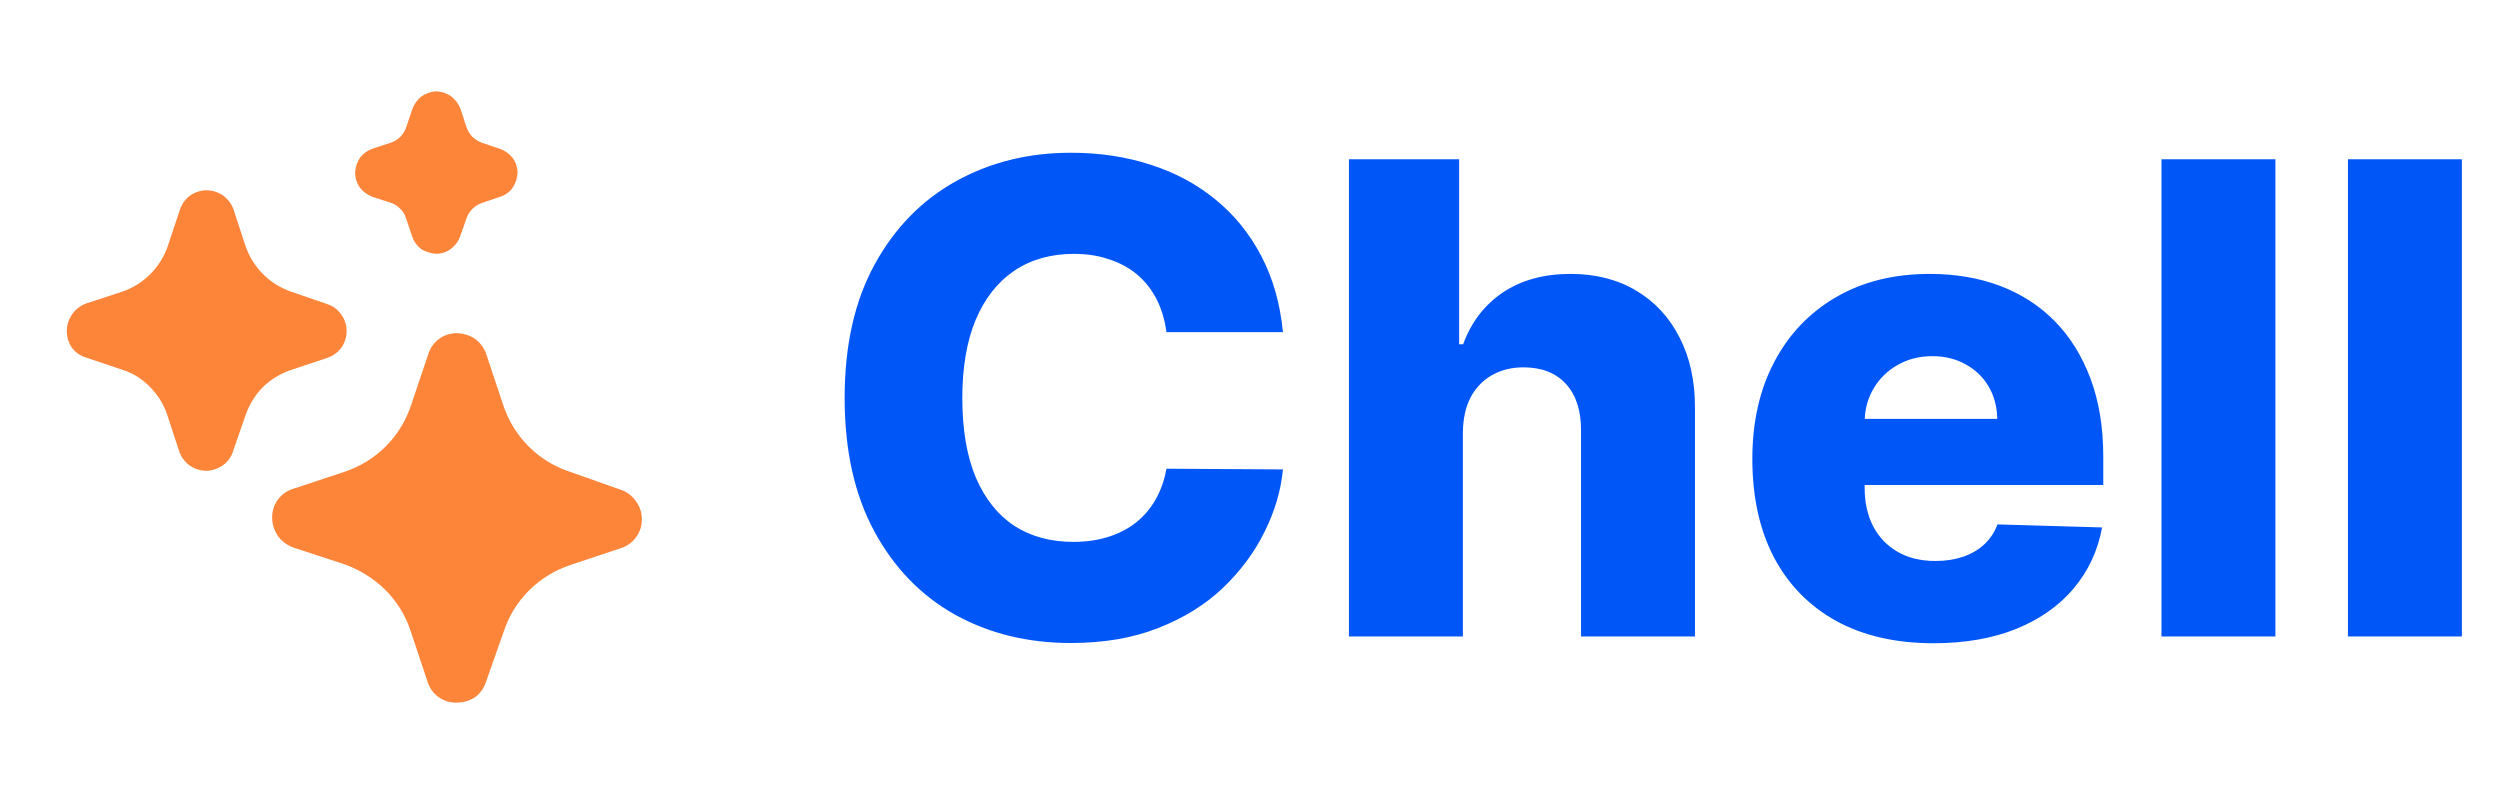 <svg width="381" height="121" viewBox="0 0 381 121" fill="none" xmlns="http://www.w3.org/2000/svg">
<path d="M97.821 79.085C97.844 80.069 97.543 81.033 96.966 81.83C96.396 82.642 95.573 83.243 94.626 83.54L86.931 86.105C84.561 86.892 82.404 88.216 80.631 89.975C78.859 91.738 77.533 93.898 76.761 96.275L74.061 103.925C73.78 104.843 73.212 105.647 72.441 106.22C71.618 106.779 70.646 107.077 69.651 107.075C68.653 107.118 67.668 106.827 66.854 106.248C66.039 105.67 65.44 104.836 65.151 103.88L62.586 96.185C61.814 93.808 60.487 91.648 58.716 89.885C56.928 88.135 54.777 86.798 52.416 85.97L44.721 83.45C43.81 83.13 43.012 82.552 42.426 81.785C41.835 80.972 41.505 79.999 41.481 78.995C41.438 77.996 41.729 77.012 42.308 76.198C42.886 75.383 43.719 74.784 44.676 74.495L52.416 71.93C54.816 71.154 56.998 69.82 58.782 68.036C60.566 66.252 61.9 64.07 62.676 61.67L65.241 54.065C65.503 53.129 66.061 52.303 66.832 51.711C67.603 51.119 68.544 50.792 69.516 50.78C70.483 50.78 71.433 51.045 72.261 51.545C73.08 52.107 73.71 52.908 74.061 53.84L76.671 61.67C77.447 64.07 78.781 66.252 80.565 68.036C82.349 69.82 84.531 71.154 86.931 71.93L94.581 74.63C95.512 74.935 96.317 75.535 96.876 76.34C97.486 77.125 97.818 78.091 97.821 79.085ZM52.825 50.465C52.819 51.347 52.553 52.208 52.06 52.94C51.529 53.664 50.792 54.213 49.945 54.515L44.275 56.405C42.687 56.954 41.247 57.845 40.045 59.015C38.871 60.213 37.979 61.658 37.435 63.245L35.5 68.825C35.226 69.686 34.672 70.43 33.925 70.94C33.186 71.456 32.308 71.739 31.405 71.75C30.483 71.734 29.587 71.436 28.84 70.895C28.133 70.356 27.6 69.621 27.31 68.78L25.465 63.155C24.924 61.58 24.032 60.149 22.855 58.97C21.703 57.761 20.263 56.863 18.67 56.36L13.045 54.47C12.173 54.195 11.414 53.642 10.885 52.895C10.527 52.334 10.298 51.7 10.214 51.04C10.13 50.38 10.194 49.709 10.4 49.076C10.607 48.444 10.951 47.865 11.409 47.381C11.866 46.898 12.425 46.521 13.045 46.28L18.67 44.435C20.262 43.879 21.708 42.971 22.9 41.779C24.092 40.587 25 39.142 25.555 37.55L27.4 32.015C27.666 31.185 28.166 30.451 28.84 29.9C29.557 29.36 30.419 29.046 31.315 29C32.224 28.976 33.118 29.227 33.88 29.72C34.631 30.227 35.211 30.948 35.545 31.79L37.435 37.55C37.991 39.142 38.899 40.587 40.091 41.779C41.283 42.971 42.729 43.879 44.32 44.435L49.945 46.37C50.787 46.659 51.513 47.211 52.015 47.945C52.548 48.677 52.832 49.56 52.825 50.465ZM78.876 26.345C78.835 27.165 78.571 27.959 78.111 28.64C77.643 29.282 76.98 29.755 76.221 29.99L73.431 30.935C72.889 31.122 72.397 31.43 71.991 31.835C71.586 32.241 71.278 32.733 71.091 33.275L70.101 36.11C69.829 36.8 69.379 37.406 68.796 37.865C68.132 38.396 67.306 38.682 66.456 38.675C65.678 38.627 64.922 38.395 64.251 38C63.578 37.504 63.075 36.813 62.811 36.02L61.866 33.23C61.703 32.676 61.392 32.178 60.966 31.79C60.569 31.374 60.074 31.064 59.526 30.89L56.736 29.99C55.993 29.7 55.341 29.219 54.846 28.595C54.379 27.92 54.128 27.12 54.126 26.3C54.152 25.477 54.418 24.679 54.891 24.005C55.376 23.38 56.033 22.911 56.781 22.655L59.526 21.755C60.08 21.566 60.587 21.259 61.011 20.855C61.415 20.431 61.722 19.924 61.911 19.37L62.856 16.58C63.126 15.882 63.553 15.266 64.116 14.78C64.761 14.303 65.523 14.008 66.321 13.925C67.17 13.92 68.001 14.171 68.706 14.645C69.34 15.122 69.837 15.759 70.146 16.49L71.091 19.37C71.28 19.924 71.587 20.431 71.991 20.855C72.409 21.244 72.898 21.549 73.431 21.755L76.266 22.7C76.987 22.983 77.622 23.449 78.111 24.05C78.602 24.715 78.87 25.518 78.876 26.345Z" fill="#FD853A"/>
<path d="M195.52 50.622H177.764C177.527 48.799 177.042 47.154 176.308 45.686C175.574 44.218 174.604 42.964 173.396 41.922C172.189 40.88 170.757 40.087 169.099 39.543C167.466 38.974 165.655 38.69 163.666 38.69C160.139 38.69 157.097 39.554 154.54 41.283C152.007 43.011 150.054 45.508 148.68 48.776C147.331 52.043 146.656 55.996 146.656 60.636C146.656 65.466 147.343 69.514 148.716 72.781C150.113 76.025 152.066 78.475 154.575 80.132C157.108 81.766 160.103 82.582 163.56 82.582C165.501 82.582 167.265 82.334 168.851 81.837C170.461 81.34 171.869 80.617 173.077 79.671C174.308 78.7 175.314 77.528 176.095 76.155C176.9 74.758 177.456 73.184 177.764 71.432L195.52 71.538C195.212 74.758 194.277 77.93 192.714 81.055C191.176 84.18 189.057 87.033 186.358 89.614C183.659 92.171 180.368 94.206 176.486 95.722C172.627 97.237 168.2 97.994 163.205 97.994C156.623 97.994 150.728 96.55 145.52 93.662C140.335 90.75 136.24 86.512 133.233 80.949C130.226 75.385 128.723 68.615 128.723 60.636C128.723 52.635 130.25 45.852 133.304 40.288C136.358 34.725 140.489 30.499 145.697 27.611C150.906 24.723 156.741 23.278 163.205 23.278C167.608 23.278 171.68 23.894 175.42 25.125C179.161 26.332 182.452 28.108 185.293 30.452C188.134 32.772 190.442 35.624 192.217 39.01C193.993 42.395 195.094 46.266 195.52 50.622ZM222.944 65.892V97H205.578V24.273H222.375V52.469H222.979C224.21 49.107 226.222 46.479 229.016 44.585C231.833 42.691 235.278 41.744 239.35 41.744C243.185 41.744 246.523 42.597 249.364 44.301C252.205 45.982 254.407 48.361 255.969 51.439C257.555 54.517 258.337 58.115 258.313 62.234V97H240.948V65.644C240.971 62.613 240.214 60.246 238.675 58.541C237.136 56.837 234.97 55.984 232.176 55.984C230.354 55.984 228.744 56.387 227.347 57.192C225.974 57.973 224.897 59.097 224.115 60.565C223.358 62.033 222.967 63.809 222.944 65.892ZM294.65 98.03C288.944 98.03 284.02 96.905 279.877 94.656C275.758 92.383 272.585 89.152 270.36 84.962C268.158 80.748 267.058 75.74 267.058 69.94C267.058 64.306 268.17 59.382 270.396 55.168C272.621 50.93 275.758 47.639 279.806 45.295C283.854 42.928 288.625 41.744 294.117 41.744C298 41.744 301.551 42.348 304.771 43.555C307.99 44.763 310.772 46.55 313.116 48.918C315.46 51.285 317.282 54.209 318.585 57.689C319.887 61.145 320.538 65.111 320.538 69.585V73.918H273.13V63.832H304.38C304.356 61.986 303.918 60.34 303.066 58.896C302.214 57.452 301.042 56.328 299.55 55.523C298.083 54.694 296.39 54.28 294.472 54.28C292.531 54.28 290.791 54.718 289.252 55.594C287.713 56.446 286.494 57.618 285.594 59.109C284.695 60.577 284.221 62.246 284.174 64.117V74.379C284.174 76.605 284.612 78.558 285.488 80.239C286.364 81.896 287.607 83.186 289.217 84.109C290.826 85.033 292.744 85.494 294.969 85.494C296.508 85.494 297.905 85.281 299.16 84.855C300.415 84.429 301.492 83.802 302.391 82.973C303.291 82.144 303.966 81.126 304.415 79.919L320.36 80.381C319.697 83.956 318.241 87.069 315.992 89.72C313.767 92.348 310.843 94.396 307.221 95.864C303.599 97.308 299.408 98.03 294.65 98.03ZM346.772 24.273V97H329.407V24.273H346.772ZM375.19 24.273V97H357.825V24.273H375.19Z" fill="#0056F7"/>
</svg>
